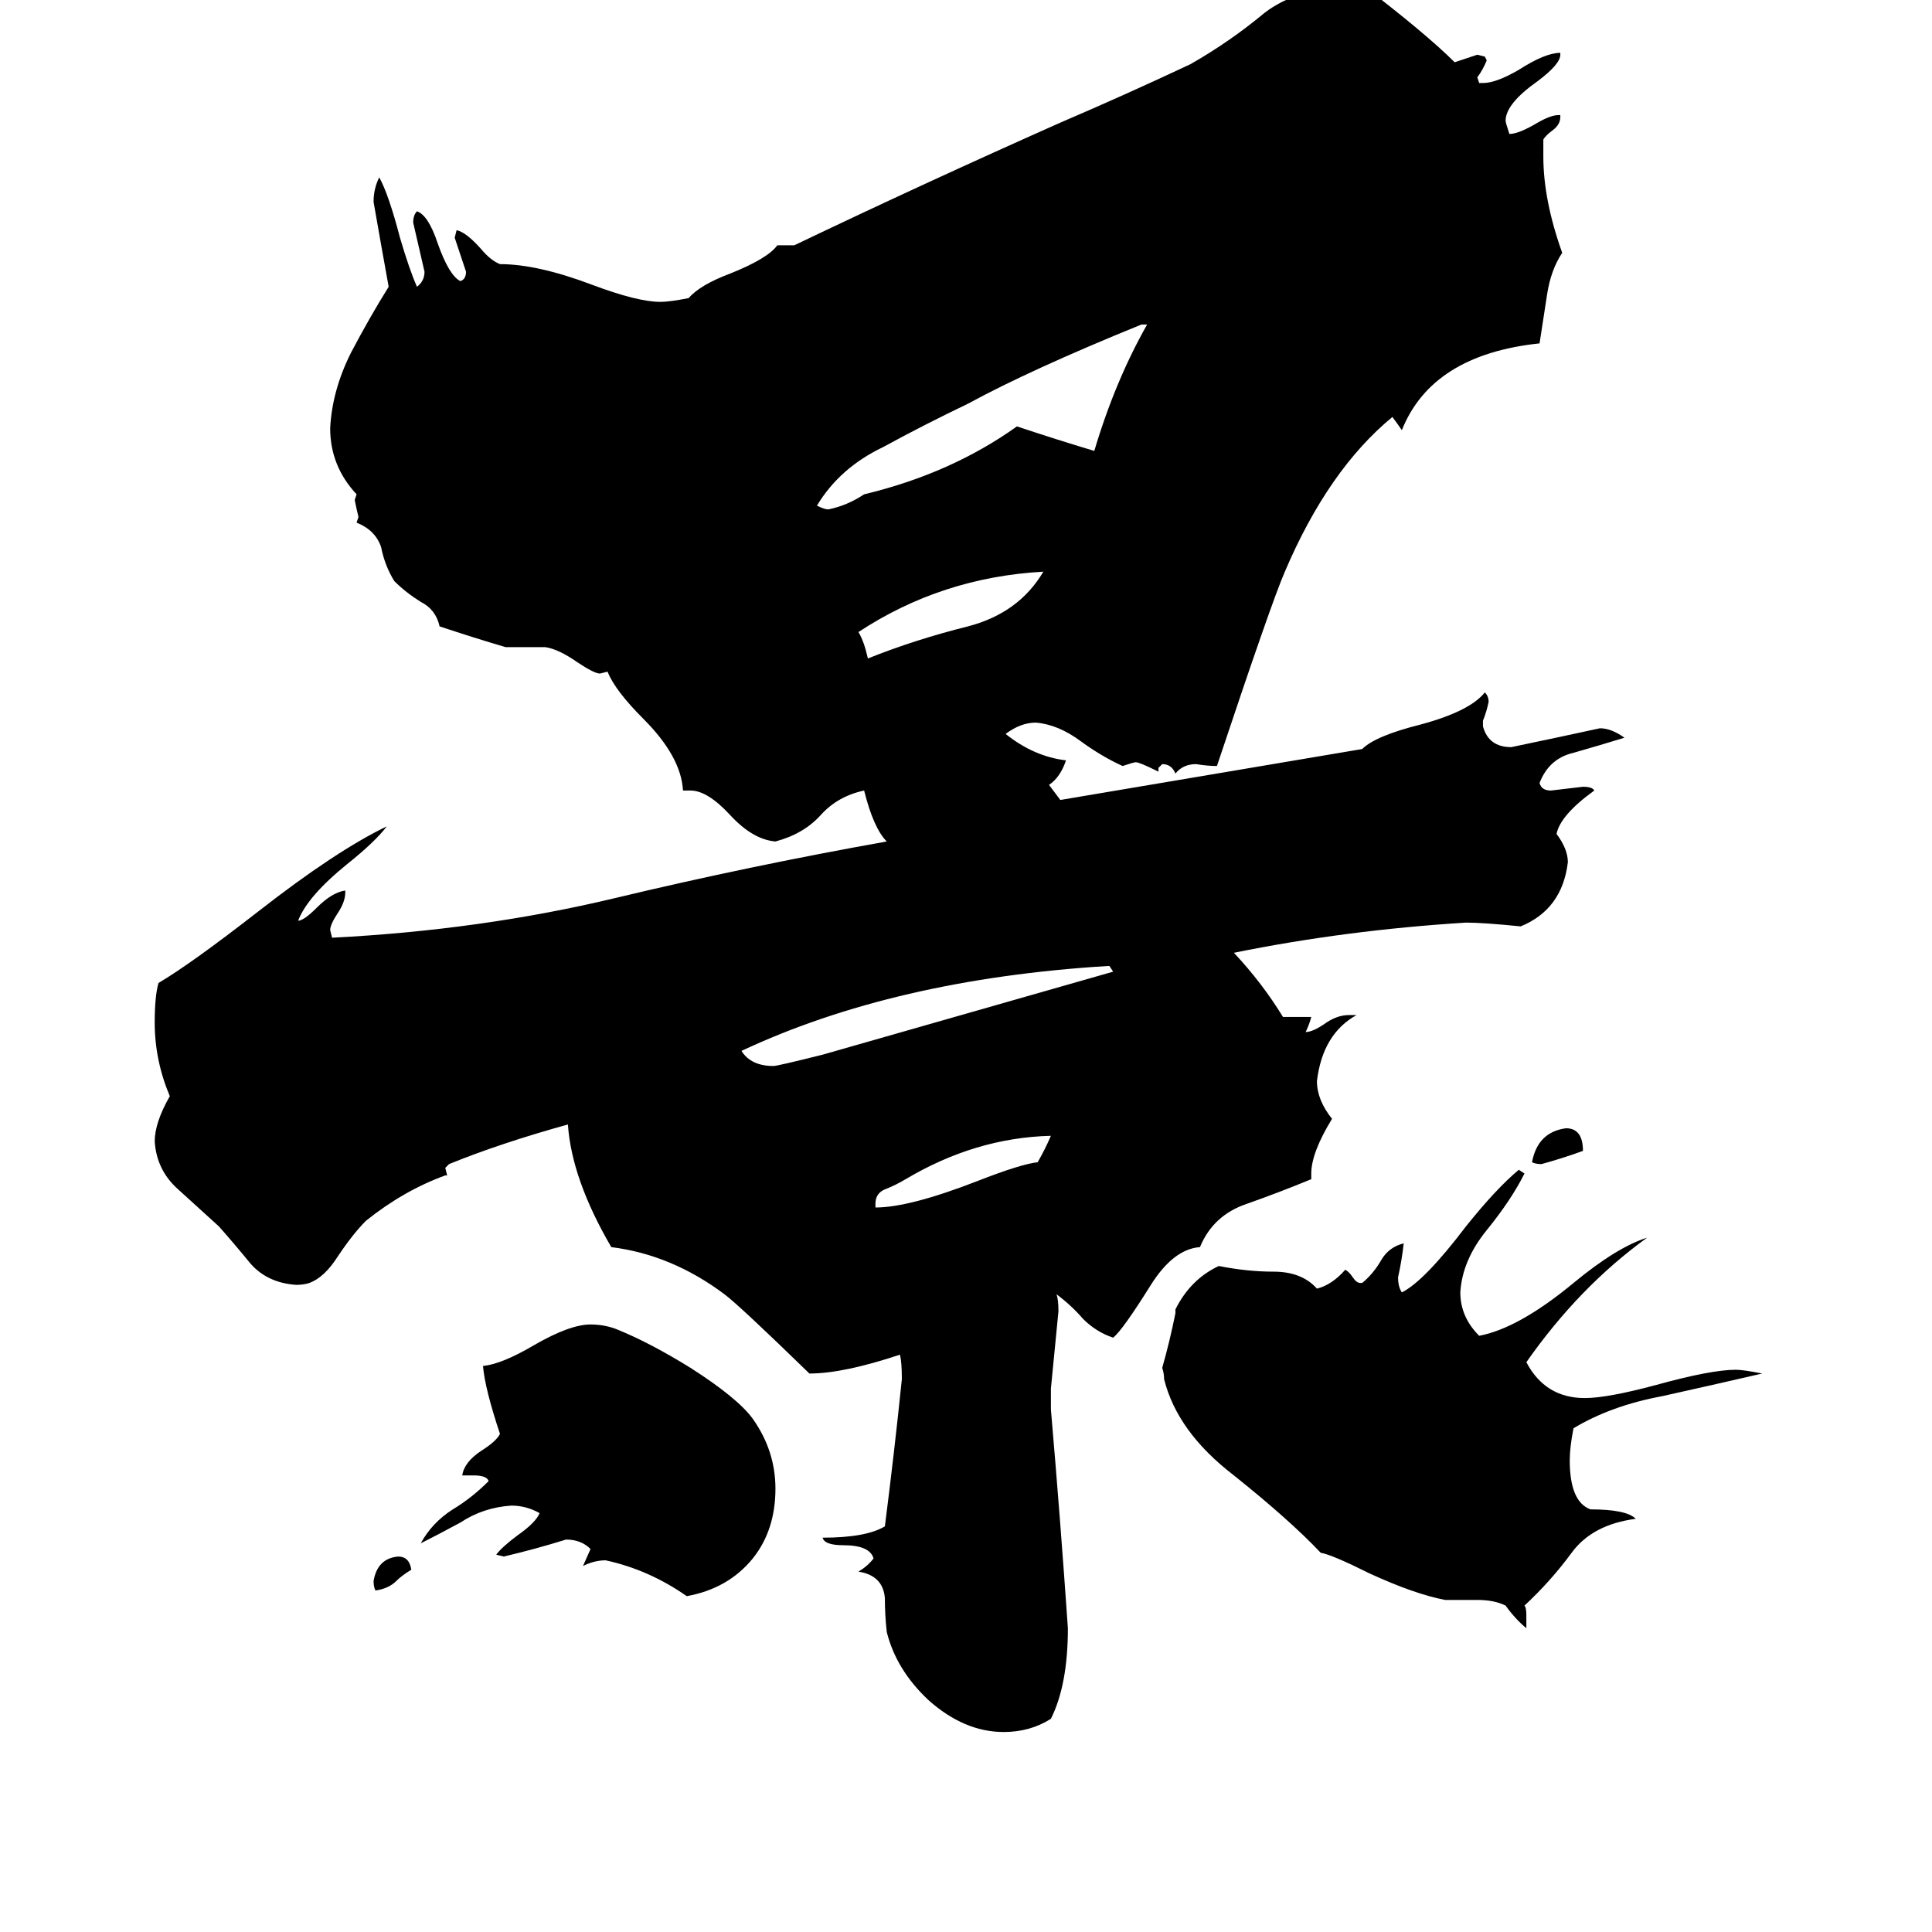 <svg xmlns="http://www.w3.org/2000/svg" viewBox="0 -800 1024 1024">
	<path fill="#000000" d="M218 32Q213 35 210 38Q206 42 199 43Q198 41 198 38Q200 26 211 25Q217 25 218 32ZM839 -190Q828 -186 817 -183Q814 -183 812 -184Q815 -200 830 -202Q839 -202 839 -190ZM464 -162V-160Q482 -160 518 -174Q541 -183 550 -184Q554 -191 557 -198Q517 -197 480 -175Q475 -172 470 -170Q464 -168 464 -162ZM553 -497Q499 -494 455 -465Q458 -460 460 -451Q485 -461 513 -468Q540 -475 553 -497ZM588 -288H587Q474 -281 393 -243Q398 -235 410 -235Q412 -235 436 -241Q513 -263 590 -285ZM608 -628H605Q546 -604 513 -586Q490 -575 468 -563Q445 -552 433 -532Q437 -530 439 -530Q449 -532 458 -538Q504 -549 539 -574Q560 -567 580 -561Q591 -598 608 -628ZM309 30L313 21Q308 16 300 16Q284 21 267 25L263 24Q266 20 274 14Q284 7 286 2Q279 -2 271 -2Q256 -1 244 7Q231 14 223 18Q229 7 240 0Q250 -6 259 -15Q258 -18 251 -18H245Q246 -25 255 -31Q263 -36 265 -40Q257 -64 256 -76Q266 -77 283 -87Q302 -98 313 -98Q321 -98 328 -95Q345 -88 366 -75Q391 -59 399 -48Q411 -31 411 -11Q411 11 399 26Q386 42 364 46Q344 32 321 27Q315 27 309 30ZM809 56V63Q803 58 798 51Q792 48 783 48H766Q750 45 726 34Q706 24 700 23Q684 6 654 -18Q624 -41 617 -69Q617 -72 616 -75Q620 -89 623 -104V-106Q631 -122 646 -129Q661 -126 675 -126Q690 -126 698 -117Q706 -119 713 -127Q715 -126 717 -123Q719 -120 721 -120H722Q728 -125 732 -132Q736 -139 744 -141Q743 -132 741 -123Q741 -118 743 -115Q755 -121 777 -150Q793 -170 805 -180L808 -178Q801 -164 788 -148Q775 -132 774 -115Q774 -102 784 -92Q805 -96 834 -120Q857 -139 873 -144Q837 -118 809 -78Q819 -59 840 -59Q852 -59 878 -66Q907 -74 920 -74Q924 -74 934 -72Q908 -66 881 -60Q854 -55 834 -43Q832 -33 832 -26Q832 -4 843 0Q862 0 867 5Q844 8 833 23Q822 38 808 51Q809 52 809 56ZM695 -178V-175Q678 -168 661 -162Q643 -156 636 -139Q622 -138 610 -119Q595 -95 590 -91Q581 -94 574 -101Q568 -108 560 -114Q561 -111 561 -105Q559 -84 557 -64V-53Q562 5 566 63Q566 93 557 111Q546 118 532 118Q511 118 492 101Q475 85 470 65Q469 56 469 47Q468 35 455 33Q460 30 463 26Q461 19 447 19Q437 19 436 15Q459 15 469 9Q474 -30 478 -69Q478 -78 477 -82Q447 -72 429 -72Q392 -108 384 -114Q356 -135 324 -139Q303 -175 301 -204Q265 -194 238 -183L236 -181L237 -177H236Q214 -169 194 -153Q187 -146 179 -134Q172 -123 164 -120Q161 -119 157 -119Q142 -120 133 -130Q124 -141 116 -150Q105 -160 94 -170Q83 -180 82 -195Q82 -205 90 -219Q82 -238 82 -258Q82 -272 84 -279Q101 -289 137 -317Q178 -349 205 -362Q199 -354 184 -342Q163 -325 158 -312Q161 -312 168 -319Q176 -327 183 -328V-327Q183 -322 179 -316Q175 -310 175 -307L176 -303Q255 -307 326 -324Q397 -341 470 -354Q463 -361 458 -381Q444 -378 435 -368Q426 -358 411 -354Q399 -355 387 -368Q375 -381 366 -381H362Q361 -399 341 -419Q326 -434 322 -444L318 -443Q315 -443 306 -449Q296 -456 289 -457H268Q251 -462 233 -468Q231 -477 223 -481Q215 -486 209 -492Q204 -500 202 -510Q199 -519 189 -523L190 -526Q189 -530 188 -535L189 -538Q175 -553 175 -573Q176 -593 186 -613Q196 -632 206 -648Q202 -670 198 -693Q198 -700 201 -706Q206 -697 212 -674Q217 -657 221 -648Q225 -651 225 -656Q222 -669 219 -682Q219 -686 221 -688Q227 -686 232 -671Q238 -654 244 -651Q247 -652 247 -656Q244 -665 241 -674L242 -678Q247 -677 255 -668Q260 -662 265 -660Q285 -660 314 -649Q338 -640 350 -640Q355 -640 365 -642Q371 -649 387 -655Q407 -663 412 -670H421Q490 -703 562 -735Q597 -750 631 -766Q652 -778 670 -793Q688 -807 720 -808H722Q756 -782 771 -767Q777 -769 783 -771L787 -770L788 -768Q786 -763 783 -759L784 -756H786Q793 -756 805 -763Q819 -772 827 -772V-771Q827 -766 815 -757Q798 -745 798 -736Q798 -735 800 -729Q805 -729 815 -735Q822 -739 826 -739H827V-738Q827 -734 823 -731Q819 -728 818 -726V-717Q818 -694 828 -666Q822 -657 820 -644Q818 -631 816 -618Q759 -612 743 -572Q741 -575 738 -579Q704 -551 681 -497Q674 -481 645 -394Q640 -394 634 -395Q627 -395 623 -390Q621 -395 616 -395L614 -393V-391Q604 -396 602 -396Q601 -396 595 -394Q584 -399 573 -407Q561 -416 549 -417Q541 -417 533 -411Q548 -399 565 -397Q562 -388 556 -384Q559 -380 562 -376L722 -403Q729 -410 753 -416Q779 -423 787 -433Q789 -431 789 -428Q788 -423 786 -418V-415Q789 -404 801 -404Q825 -409 848 -414Q854 -414 861 -409Q848 -405 834 -401Q821 -398 816 -385Q817 -381 822 -381Q831 -382 839 -383Q844 -383 845 -381Q827 -368 825 -358Q831 -350 831 -343Q828 -318 806 -309Q786 -311 777 -311Q713 -307 654 -295Q669 -279 680 -261H695Q694 -257 692 -253Q696 -253 703 -258Q709 -262 715 -262H719Q701 -252 698 -227Q698 -217 706 -207Q695 -189 695 -178Z"/>
</svg>